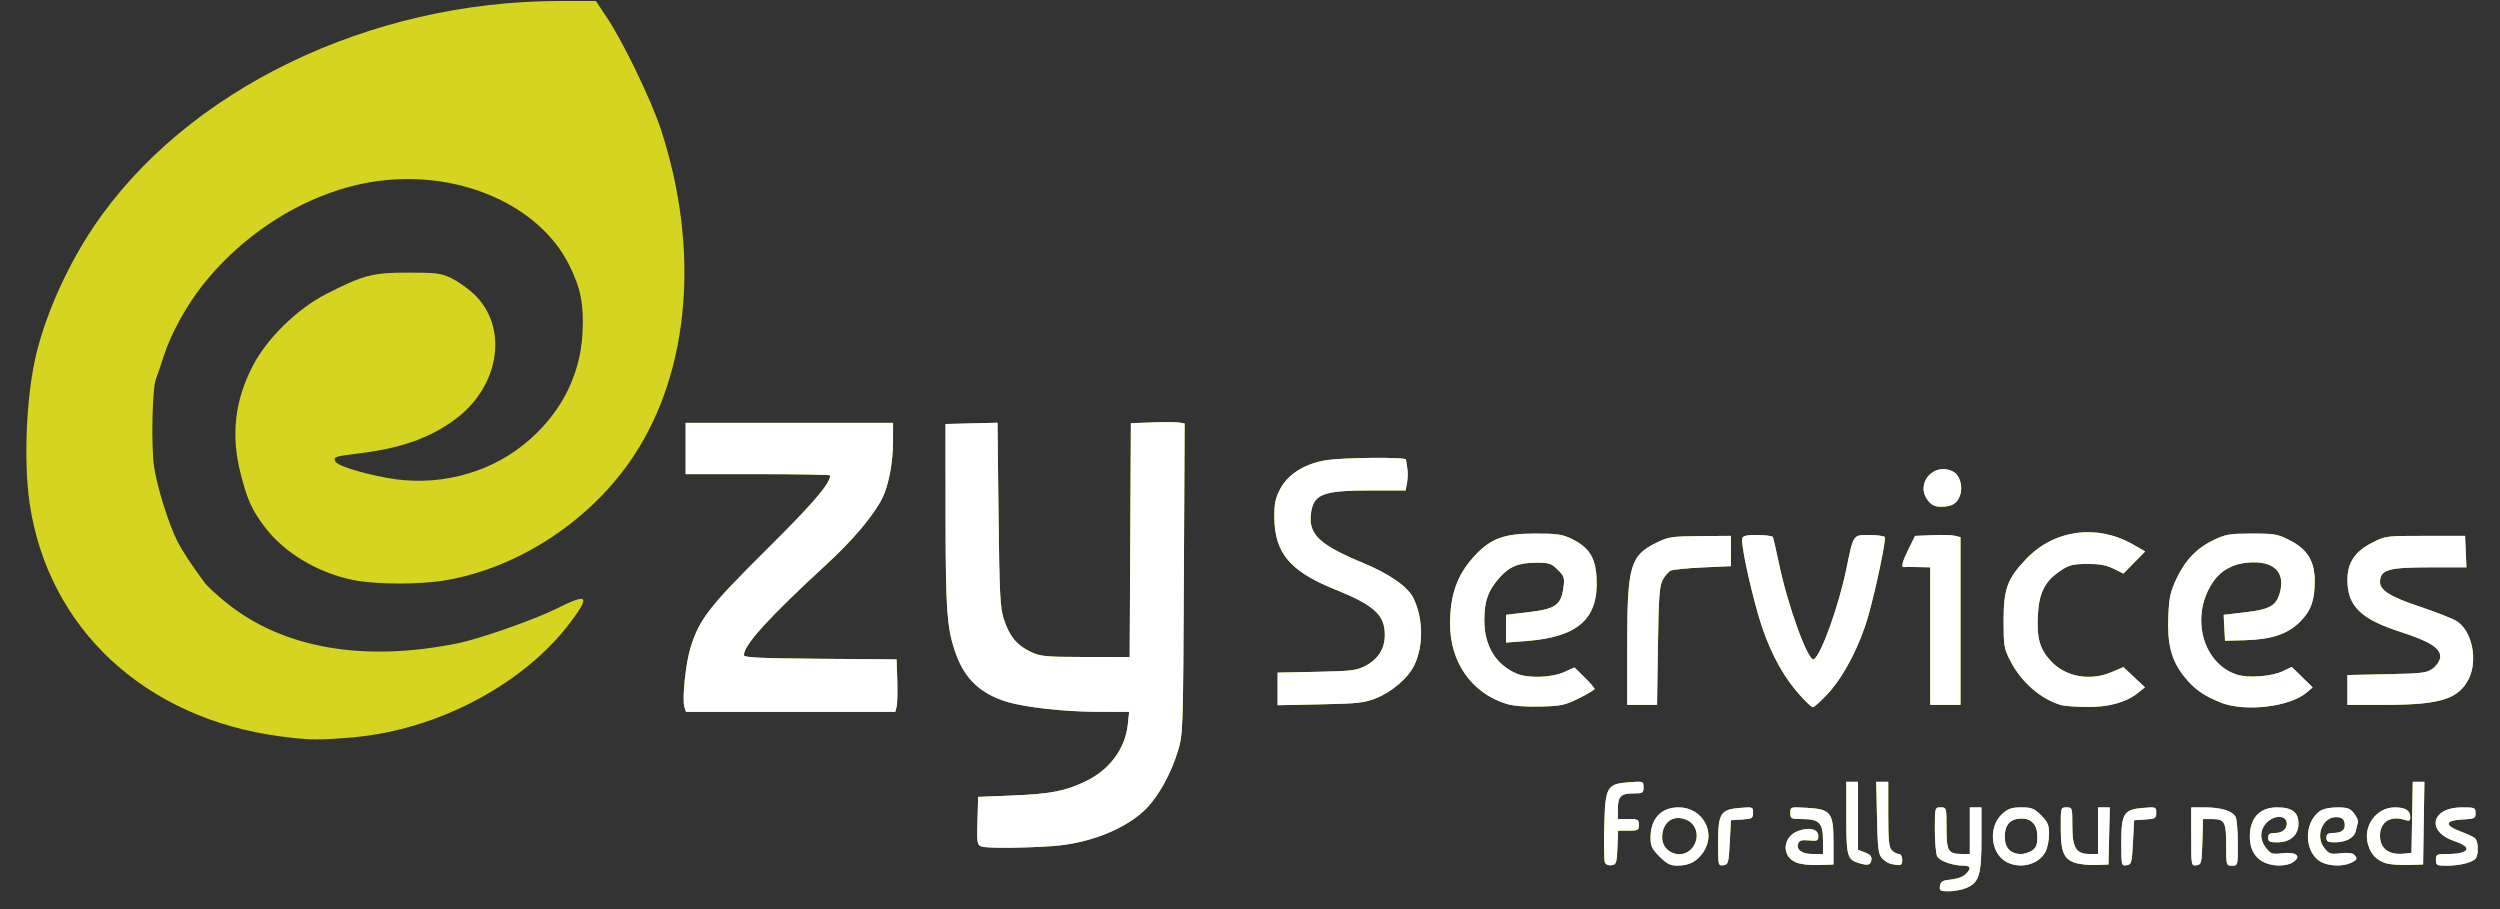 <svg width="66" height="24" viewBox="0 0 66 24" fill="none" xmlns="http://www.w3.org/2000/svg">
<rect x="0" y="0" width="66" height="24" fill="#333333" stroke="none"/>
<path d="M51.214 23.392C51.228 23.296 51.282 23.248 51.388 23.236C51.681 23.203 51.81 23.16 51.907 23.064C52.048 22.922 52.025 22.854 51.834 22.853C51.55 22.853 51.208 22.732 51.142 22.609C51.108 22.545 51.08 22.227 51.08 21.904C51.08 21.317 51.081 21.315 51.234 21.315C51.387 21.315 51.388 21.32 51.388 21.867C51.388 22.478 51.431 22.546 51.815 22.546H52.003V21.93V21.315H52.157H52.311V22.149C52.311 23.102 52.249 23.301 51.909 23.443C51.794 23.491 51.586 23.53 51.447 23.53C51.221 23.53 51.197 23.516 51.214 23.392L51.214 23.392ZM42.368 22.767C42.348 22.715 42.341 22.285 42.353 21.811C42.379 20.763 42.418 20.694 43.018 20.651C43.384 20.624 43.389 20.626 43.389 20.785C43.389 20.934 43.369 20.946 43.125 20.946C42.792 20.946 42.712 21.026 42.712 21.358V21.623H42.989C43.243 21.623 43.266 21.635 43.266 21.777C43.266 21.918 43.243 21.93 42.992 21.93H42.718L42.7 22.377C42.683 22.786 42.67 22.824 42.543 22.842C42.461 22.854 42.389 22.823 42.368 22.767L42.368 22.767ZM43.813 22.615C43.612 22.413 43.574 22.335 43.574 22.119C43.574 21.613 43.849 21.315 44.318 21.315C44.947 21.315 45.316 21.979 44.972 22.49C44.799 22.746 44.6 22.851 44.289 22.852C44.094 22.853 44.008 22.81 43.813 22.615ZM44.677 22.384C44.892 22.11 44.798 21.737 44.486 21.628C44.146 21.51 43.881 21.721 43.881 22.111C43.881 22.526 44.419 22.711 44.677 22.384ZM45.358 22.249C45.358 21.474 45.422 21.371 45.932 21.329C46.273 21.301 46.281 21.303 46.281 21.458C46.281 21.603 46.257 21.618 45.989 21.635L45.697 21.654L45.666 22.238C45.637 22.787 45.626 22.824 45.496 22.842C45.361 22.862 45.358 22.849 45.358 22.249L45.358 22.249ZM47.406 22.764C47.027 22.597 47.062 22.094 47.463 21.941C47.761 21.828 48.004 21.886 48.004 22.072C48.004 22.197 47.979 22.208 47.758 22.187C47.574 22.17 47.503 22.188 47.474 22.263C47.41 22.43 47.567 22.546 47.857 22.546H48.127V22.186C48.127 21.727 48.026 21.623 47.584 21.623C47.282 21.623 47.265 21.615 47.265 21.462C47.265 21.302 47.266 21.301 47.696 21.326C48.334 21.362 48.404 21.45 48.404 22.224V22.823L48.004 22.837C47.762 22.845 47.526 22.817 47.406 22.764H47.406ZM49.081 22.788C48.767 22.695 48.742 22.607 48.742 21.581V20.639H48.896H49.05V21.536V22.433L49.237 22.504C49.369 22.554 49.419 22.61 49.406 22.694C49.384 22.84 49.319 22.858 49.081 22.788V22.788ZM49.933 22.811C49.86 22.797 49.75 22.729 49.687 22.659C49.588 22.55 49.57 22.405 49.553 21.586L49.533 20.639H49.691H49.85V21.495C49.85 22.193 49.868 22.371 49.946 22.449C49.999 22.502 50.083 22.546 50.131 22.546C50.184 22.546 50.219 22.607 50.219 22.7C50.219 22.852 50.194 22.862 49.933 22.811H49.933ZM52.967 22.754C52.546 22.526 52.486 21.82 52.86 21.486C53.016 21.347 53.109 21.315 53.364 21.315C53.638 21.315 53.703 21.342 53.886 21.525C54.064 21.703 54.095 21.777 54.095 22.02C54.095 22.177 54.053 22.387 54.002 22.486C53.827 22.825 53.334 22.953 52.967 22.754H52.967ZM53.651 22.45C53.756 22.377 53.787 22.294 53.787 22.091C53.787 21.773 53.632 21.602 53.351 21.61C53.067 21.618 52.926 21.777 52.926 22.091C52.926 22.386 53.077 22.546 53.357 22.546C53.443 22.546 53.575 22.503 53.651 22.45V22.45ZM54.773 22.775C54.479 22.672 54.405 22.486 54.404 21.854C54.403 21.32 54.404 21.315 54.556 21.315C54.708 21.315 54.71 21.323 54.71 21.808C54.71 22.386 54.81 22.546 55.172 22.546H55.387V21.931V21.315H55.543H55.699L55.681 22.069L55.664 22.823L55.326 22.836C55.139 22.843 54.891 22.816 54.773 22.775L54.773 22.775ZM56.002 22.249C56.002 21.474 56.066 21.371 56.577 21.329C56.918 21.301 56.925 21.304 56.925 21.458C56.925 21.603 56.901 21.618 56.633 21.635L56.341 21.654L56.31 22.238C56.281 22.787 56.271 22.824 56.141 22.843C56.005 22.862 56.002 22.849 56.002 22.249L56.002 22.249ZM57.848 22.089V21.315H58.208C58.634 21.315 58.935 21.408 59.019 21.564C59.052 21.626 59.079 21.941 59.079 22.265C59.079 22.852 59.078 22.854 58.925 22.854C58.773 22.854 58.771 22.849 58.771 22.312C58.771 21.697 58.731 21.623 58.392 21.623H58.16L58.143 22.223C58.126 22.792 58.118 22.824 57.987 22.843C57.849 22.862 57.848 22.856 57.848 22.089H57.848ZM59.72 22.738C59.472 22.587 59.362 22.312 59.403 21.947C59.449 21.542 59.703 21.315 60.112 21.315C60.514 21.315 60.679 21.441 60.679 21.745C60.679 22.049 60.463 22.238 60.117 22.238C59.92 22.238 59.879 22.217 59.879 22.115C59.879 22.021 59.92 21.992 60.051 21.992C60.246 21.992 60.371 21.894 60.371 21.74C60.371 21.522 60.053 21.505 59.845 21.713C59.656 21.901 59.649 22.165 59.827 22.391C59.949 22.545 59.987 22.558 60.253 22.526C60.618 22.483 60.767 22.6 60.545 22.756C60.356 22.888 59.952 22.879 59.72 22.738L59.72 22.738ZM61.279 22.757C60.828 22.512 60.808 21.718 61.246 21.412C61.327 21.354 61.512 21.316 61.703 21.316C61.973 21.316 62.042 21.34 62.147 21.473C62.215 21.56 62.261 21.664 62.249 21.704C62.237 21.744 62.212 21.848 62.193 21.936C62.153 22.12 61.933 22.238 61.629 22.238C61.458 22.238 61.417 22.215 61.417 22.115C61.417 22.022 61.458 21.992 61.586 21.991C61.824 21.99 61.923 21.91 61.899 21.739C61.884 21.634 61.833 21.587 61.72 21.574C61.336 21.529 61.102 22.056 61.36 22.384C61.487 22.546 61.524 22.558 61.788 22.526C61.966 22.505 62.104 22.52 62.147 22.562C62.249 22.665 62.234 22.703 62.06 22.782C61.846 22.88 61.483 22.868 61.279 22.757L61.279 22.757ZM62.995 22.792C62.745 22.715 62.595 22.561 62.517 22.298C62.372 21.814 62.731 21.315 63.224 21.315C63.505 21.315 63.632 21.397 63.632 21.578C63.632 21.67 63.604 21.684 63.493 21.647C63.114 21.523 62.832 21.698 62.832 22.059C62.832 22.409 63.07 22.583 63.486 22.535L63.663 22.515L63.68 21.577L63.697 20.639H63.85H64.004L63.987 21.731L63.97 22.823L63.571 22.835C63.35 22.841 63.091 22.822 62.995 22.792L62.995 22.792ZM64.309 22.7C64.309 22.556 64.329 22.546 64.611 22.546C65.192 22.546 65.29 22.37 64.801 22.207C64.042 21.955 64.18 21.315 64.994 21.315C65.336 21.315 65.355 21.323 65.355 21.466C65.355 21.607 65.33 21.618 65.001 21.635C64.545 21.659 64.525 21.789 64.954 21.948C65.122 22.011 65.295 22.091 65.338 22.127C65.425 22.199 65.442 22.533 65.365 22.655C65.296 22.763 64.949 22.854 64.601 22.854C64.33 22.854 64.309 22.843 64.309 22.7H64.309ZM25.909 22.347C25.798 22.306 25.789 22.251 25.805 21.67L25.823 21.038L26.715 21.002C27.742 20.96 28.131 20.885 28.669 20.623C29.298 20.318 29.709 19.76 29.775 19.123L29.809 18.793L28.985 18.792C28.112 18.791 27.062 18.674 26.577 18.526C25.898 18.317 25.486 17.936 25.248 17.294C25.001 16.629 24.965 16.164 24.963 13.625L24.962 11.194L25.648 11.177L26.334 11.16L26.361 13.576C26.385 15.661 26.403 16.04 26.496 16.332C26.64 16.783 26.833 17.024 27.189 17.198C27.467 17.333 27.556 17.342 28.654 17.345L29.823 17.346L29.839 14.259L29.855 11.172L30.423 11.152C30.736 11.141 31.055 11.142 31.133 11.156L31.274 11.179L31.254 15.278C31.233 19.338 31.232 19.382 31.093 19.839C30.918 20.417 30.589 21.012 30.261 21.346C29.737 21.878 28.769 22.267 27.792 22.336C27.022 22.391 26.042 22.397 25.909 22.347L25.909 22.347ZM7.395 19.439C3.828 18.968 1.274 16.595 0.784 13.297C0.614 12.149 0.697 10.376 0.972 9.287C1.244 8.212 1.797 6.993 2.467 5.995C4.891 2.38 9.749 0.025 14.778 0.027L15.732 0.027L16.029 0.473C16.454 1.113 17.199 2.656 17.446 3.411C18.481 6.571 18.215 9.782 16.733 12.032C15.621 13.719 13.724 14.978 11.782 15.317C11.088 15.438 9.918 15.435 9.316 15.311C8.376 15.117 7.501 14.59 6.987 13.909C6.643 13.453 6.528 13.196 6.347 12.481C6.095 11.485 6.199 10.576 6.671 9.663C7.044 8.941 7.837 8.161 8.595 7.771C9.585 7.262 9.833 7.196 10.779 7.197C11.524 7.197 11.642 7.212 11.913 7.342C12.08 7.422 12.347 7.609 12.506 7.758C13.424 8.617 13.206 10.171 12.045 11.049C11.385 11.548 10.604 11.831 9.518 11.964C8.837 12.048 8.804 12.058 8.849 12.175C8.892 12.288 9.471 12.475 10.21 12.615C11.482 12.855 12.826 12.533 13.805 11.754C14.768 10.988 15.32 9.949 15.378 8.794C15.416 8.03 15.334 7.612 15.024 6.992C14.252 5.449 12.221 4.528 10.11 4.763C8.361 4.957 6.567 5.997 5.357 7.518C4.923 8.063 4.5 8.834 4.32 9.41C4.245 9.646 4.155 9.91 4.12 9.994C4.02 10.231 3.986 11.763 4.068 12.324C4.145 12.85 4.458 13.85 4.685 14.294C4.809 14.538 5.026 14.868 5.391 15.369C5.461 15.466 5.723 15.709 5.972 15.91C7.473 17.12 9.606 17.491 12.113 16.977C12.68 16.86 14.131 16.35 14.686 16.071C15.515 15.656 15.588 15.716 15.082 16.399C13.859 18.048 11.572 19.266 9.323 19.465C8.425 19.544 8.16 19.541 7.395 19.439L7.395 19.439ZM18.068 18.662C18.004 18.459 18.102 17.512 18.229 17.101C18.464 16.346 18.718 16.018 20.231 14.517C21.474 13.284 21.916 12.768 21.916 12.55C21.916 12.532 21.058 12.517 20.009 12.517H18.101V11.84V11.163H20.839H23.577L23.576 11.671C23.575 12.21 23.457 12.826 23.293 13.151C23.054 13.622 22.517 14.259 21.802 14.916C20.3 16.299 19.639 17.026 19.639 17.295C19.639 17.36 20.039 17.379 21.654 17.392L23.669 17.408L23.688 17.962C23.697 18.267 23.69 18.578 23.671 18.654L23.636 18.793H20.873H18.11L18.068 18.662ZM39.751 18.576C38.85 18.29 38.282 17.479 38.282 16.477C38.282 15.691 38.473 15.164 38.936 14.668C39.362 14.213 39.71 14.086 40.528 14.086C41.114 14.086 41.244 14.105 41.499 14.23C41.957 14.456 42.122 14.719 42.15 15.268C42.203 16.335 41.663 16.818 40.297 16.923L39.759 16.964V16.597V16.231L40.355 16.161C41.063 16.078 41.211 15.975 41.274 15.519C41.31 15.254 41.298 15.215 41.125 15.043C40.957 14.874 40.899 14.855 40.562 14.855C40.092 14.855 39.845 14.956 39.581 15.257C39.285 15.594 39.188 15.867 39.186 16.368C39.184 17.05 39.489 17.552 40.049 17.787C40.347 17.912 40.97 17.89 41.293 17.743L41.566 17.62L41.831 17.881C41.977 18.024 42.097 18.162 42.097 18.186C42.097 18.211 41.911 18.323 41.684 18.435C41.308 18.62 41.212 18.64 40.653 18.653C40.245 18.663 39.939 18.636 39.751 18.576V18.576ZM47.433 18.254C46.993 17.733 46.647 17.04 46.411 16.209C46.166 15.345 45.953 14.32 45.996 14.209C46.021 14.143 46.129 14.121 46.402 14.124C46.607 14.127 46.786 14.15 46.801 14.174C46.816 14.198 46.888 14.507 46.961 14.86C47.194 15.989 47.741 17.494 47.887 17.404C48.081 17.284 48.542 16 48.744 15.018C48.934 14.095 48.915 14.123 49.354 14.125C49.558 14.126 49.74 14.15 49.758 14.178C49.797 14.243 49.526 15.541 49.323 16.258C49.104 17.029 48.692 17.83 48.28 18.285C48.089 18.497 47.899 18.67 47.858 18.67C47.817 18.67 47.626 18.483 47.433 18.254ZM54.403 18.612C53.864 18.448 53.356 18.001 53.069 17.439C52.908 17.126 52.895 17.048 52.895 16.393C52.895 15.546 52.989 15.287 53.485 14.763C54.221 13.985 55.354 13.828 56.306 14.371L56.633 14.558L56.345 14.851L56.057 15.143L55.799 15.015C55.607 14.919 55.428 14.886 55.102 14.888C54.73 14.89 54.625 14.916 54.41 15.058C53.988 15.338 53.831 15.64 53.8 16.236C53.768 16.834 53.842 17.111 54.116 17.423C54.505 17.866 55.168 17.994 55.757 17.74L56.058 17.611L56.342 17.878L56.627 18.145L56.453 18.285C56.132 18.543 55.678 18.67 55.093 18.664C54.798 18.662 54.487 18.638 54.403 18.612V18.612ZM58.637 18.551C58.184 18.374 57.919 18.186 57.659 17.857C57.324 17.433 57.214 17.013 57.243 16.277C57.264 15.775 57.296 15.625 57.458 15.28C57.69 14.784 58.005 14.46 58.458 14.247C58.761 14.105 58.879 14.086 59.452 14.086C60.054 14.086 60.13 14.1 60.463 14.271C60.917 14.503 61.109 14.822 61.109 15.341C61.108 15.853 61.009 16.128 60.719 16.417C60.396 16.74 59.971 16.882 59.263 16.902L58.74 16.916L58.722 16.574L58.704 16.231L59.257 16.167C59.922 16.091 60.095 15.993 60.19 15.64C60.327 15.133 60.064 14.839 59.479 14.846C59.002 14.852 58.644 15.032 58.411 15.384C57.82 16.275 58.145 17.51 59.049 17.809C59.347 17.907 59.973 17.861 60.267 17.719L60.502 17.606L60.778 17.876L61.054 18.147L60.9 18.28C60.46 18.66 59.277 18.802 58.636 18.551L58.637 18.551ZM33.729 18.188V17.757L34.76 17.736C35.691 17.717 35.816 17.701 36.054 17.575C36.389 17.397 36.559 17.123 36.559 16.762C36.559 16.231 36.282 15.979 35.231 15.555C34.065 15.085 33.656 14.603 33.643 13.684C33.639 13.301 33.664 13.169 33.794 12.915C33.992 12.53 34.427 12.25 34.983 12.154C35.418 12.078 37.111 12.061 37.118 12.132C37.121 12.158 37.137 12.261 37.153 12.363C37.17 12.464 37.166 12.637 37.145 12.747L37.107 12.948L36.203 12.948C34.905 12.948 34.667 13.043 34.607 13.581C34.547 14.11 34.846 14.389 35.975 14.857C36.689 15.154 37.174 15.493 37.319 15.799C37.573 16.333 37.583 17.039 37.344 17.548C37.184 17.892 36.756 18.262 36.322 18.435C36.017 18.556 35.839 18.576 34.852 18.595L33.729 18.618V18.188L33.729 18.188ZM42.959 17.018C42.959 14.936 43.036 14.668 43.734 14.326C44.05 14.171 44.135 14.159 44.886 14.153L45.697 14.147V14.547V14.947L44.958 14.98C44.552 14.998 44.17 15.036 44.11 15.064C44.049 15.092 43.953 15.202 43.896 15.308C43.809 15.47 43.789 15.745 43.769 17.054L43.746 18.608H43.352H42.959L42.959 17.018ZM50.957 16.793V14.978L50.634 14.971C50.456 14.967 50.29 14.967 50.265 14.971C50.181 14.984 50.221 14.828 50.39 14.486L50.557 14.148L51.012 14.128C51.263 14.117 51.532 14.124 51.612 14.145L51.757 14.181V16.395V18.608H51.357H50.957V16.793ZM61.971 18.214V17.821L63.012 17.799C63.955 17.78 64.07 17.765 64.227 17.648C64.323 17.577 64.409 17.45 64.42 17.364C64.449 17.122 64.168 16.939 63.361 16.678C62.32 16.342 61.969 15.995 61.972 15.303C61.973 14.858 62.17 14.56 62.614 14.333C62.976 14.148 62.98 14.147 64.027 14.147H65.078L65.096 14.563L65.114 14.978H64.154C63.049 14.978 62.836 15.041 62.833 15.365C62.831 15.584 63.113 15.759 63.882 16.015C64.303 16.156 64.739 16.326 64.851 16.395C65.261 16.645 65.425 17.431 65.171 17.929C64.902 18.457 64.413 18.608 62.973 18.608H61.971L61.971 18.214ZM50.9 13.216C50.545 12.765 51.059 12.181 51.57 12.454C51.739 12.544 51.826 12.847 51.747 13.072C51.67 13.294 51.532 13.378 51.242 13.378C51.084 13.378 50.994 13.336 50.9 13.216Z" fill="#D5D421"/>
<path d="M51.214 23.392C51.228 23.296 51.282 23.248 51.388 23.236C51.681 23.203 51.81 23.16 51.907 23.064C52.048 22.922 52.025 22.854 51.834 22.853C51.55 22.853 51.208 22.732 51.142 22.609C51.108 22.545 51.08 22.227 51.08 21.904C51.08 21.317 51.081 21.315 51.234 21.315C51.387 21.315 51.388 21.32 51.388 21.867C51.388 22.477 51.431 22.546 51.815 22.546H52.003V21.93V21.315H52.157H52.311V22.149C52.311 23.102 52.249 23.301 51.909 23.443C51.794 23.491 51.586 23.53 51.447 23.53C51.221 23.53 51.197 23.516 51.214 23.392L51.214 23.392ZM42.368 22.767C42.348 22.715 42.341 22.285 42.353 21.811C42.379 20.763 42.418 20.694 43.018 20.651C43.384 20.624 43.389 20.626 43.389 20.785C43.389 20.934 43.369 20.946 43.125 20.946C42.792 20.946 42.712 21.026 42.712 21.358V21.623H42.989C43.243 21.623 43.266 21.635 43.266 21.777C43.266 21.918 43.243 21.93 42.992 21.93H42.718L42.7 22.377C42.683 22.786 42.67 22.824 42.543 22.842C42.461 22.854 42.389 22.823 42.368 22.767L42.368 22.767ZM43.813 22.614C43.612 22.413 43.574 22.335 43.574 22.119C43.574 21.613 43.849 21.315 44.318 21.315C44.947 21.315 45.316 21.979 44.972 22.49C44.799 22.746 44.6 22.851 44.289 22.852C44.094 22.853 44.008 22.81 43.813 22.614ZM44.677 22.384C44.892 22.11 44.798 21.737 44.486 21.628C44.146 21.51 43.881 21.721 43.881 22.111C43.881 22.526 44.419 22.711 44.677 22.384ZM45.358 22.249C45.358 21.474 45.422 21.371 45.932 21.329C46.273 21.301 46.281 21.303 46.281 21.458C46.281 21.603 46.257 21.618 45.989 21.635L45.697 21.654L45.666 22.238C45.637 22.787 45.626 22.824 45.496 22.842C45.361 22.862 45.358 22.849 45.358 22.249L45.358 22.249ZM47.406 22.764C47.027 22.597 47.062 22.093 47.463 21.941C47.761 21.828 48.004 21.886 48.004 22.072C48.004 22.197 47.979 22.208 47.758 22.187C47.574 22.169 47.503 22.188 47.474 22.263C47.41 22.43 47.567 22.546 47.857 22.546H48.127V22.186C48.127 21.727 48.026 21.623 47.584 21.623C47.282 21.623 47.265 21.615 47.265 21.462C47.265 21.302 47.266 21.301 47.696 21.326C48.334 21.362 48.404 21.45 48.404 22.224V22.823L48.004 22.837C47.762 22.845 47.526 22.817 47.406 22.764H47.406ZM49.081 22.788C48.767 22.695 48.742 22.607 48.742 21.58V20.639H48.896H49.05V21.536V22.433L49.237 22.504C49.369 22.554 49.419 22.61 49.406 22.694C49.384 22.84 49.319 22.858 49.081 22.788V22.788ZM49.933 22.811C49.86 22.797 49.75 22.729 49.687 22.659C49.588 22.55 49.57 22.405 49.553 21.586L49.533 20.639H49.691H49.85V21.495C49.85 22.192 49.868 22.37 49.946 22.449C49.999 22.502 50.083 22.546 50.131 22.546C50.184 22.546 50.219 22.607 50.219 22.7C50.219 22.852 50.194 22.862 49.933 22.811H49.933ZM52.967 22.754C52.546 22.526 52.486 21.82 52.86 21.486C53.016 21.347 53.109 21.315 53.364 21.315C53.638 21.315 53.703 21.342 53.886 21.525C54.064 21.703 54.095 21.777 54.095 22.02C54.095 22.177 54.053 22.387 54.002 22.486C53.827 22.825 53.334 22.953 52.967 22.754H52.967ZM53.651 22.45C53.756 22.377 53.787 22.293 53.787 22.09C53.787 21.773 53.632 21.602 53.351 21.61C53.067 21.618 52.926 21.777 52.926 22.09C52.926 22.386 53.077 22.546 53.357 22.546C53.443 22.546 53.575 22.503 53.651 22.45V22.45ZM54.773 22.775C54.479 22.672 54.405 22.486 54.404 21.854C54.403 21.32 54.404 21.315 54.556 21.315C54.708 21.315 54.71 21.323 54.71 21.808C54.71 22.386 54.81 22.546 55.172 22.546H55.387V21.931V21.315H55.543H55.699L55.681 22.069L55.664 22.823L55.326 22.836C55.139 22.843 54.891 22.816 54.773 22.775L54.773 22.775ZM56.002 22.249C56.002 21.474 56.066 21.371 56.577 21.329C56.918 21.301 56.925 21.304 56.925 21.458C56.925 21.603 56.901 21.618 56.633 21.635L56.341 21.654L56.31 22.238C56.281 22.787 56.271 22.824 56.141 22.842C56.005 22.862 56.002 22.849 56.002 22.249L56.002 22.249ZM57.848 22.089V21.315H58.208C58.634 21.315 58.935 21.408 59.019 21.564C59.052 21.626 59.079 21.941 59.079 22.265C59.079 22.852 59.078 22.854 58.925 22.854C58.773 22.854 58.771 22.849 58.771 22.312C58.771 21.697 58.731 21.623 58.392 21.623H58.16L58.143 22.223C58.126 22.792 58.118 22.824 57.987 22.843C57.849 22.862 57.848 22.856 57.848 22.089H57.848ZM59.72 22.738C59.472 22.586 59.362 22.312 59.403 21.947C59.449 21.542 59.703 21.315 60.112 21.315C60.514 21.315 60.679 21.441 60.679 21.745C60.679 22.049 60.463 22.238 60.117 22.238C59.92 22.238 59.879 22.217 59.879 22.115C59.879 22.021 59.92 21.992 60.051 21.992C60.246 21.992 60.371 21.894 60.371 21.74C60.371 21.522 60.053 21.505 59.845 21.713C59.656 21.901 59.649 22.165 59.827 22.391C59.949 22.545 59.987 22.558 60.253 22.526C60.618 22.483 60.767 22.6 60.545 22.756C60.356 22.888 59.952 22.879 59.72 22.738L59.72 22.738ZM61.279 22.757C60.828 22.512 60.808 21.718 61.246 21.411C61.327 21.354 61.512 21.315 61.703 21.315C61.973 21.315 62.042 21.34 62.147 21.473C62.215 21.56 62.261 21.664 62.249 21.704C62.237 21.744 62.212 21.848 62.193 21.936C62.153 22.12 61.933 22.238 61.629 22.238C61.458 22.238 61.417 22.215 61.417 22.115C61.417 22.022 61.458 21.992 61.586 21.991C61.824 21.99 61.923 21.91 61.899 21.739C61.884 21.634 61.833 21.587 61.72 21.574C61.336 21.529 61.102 22.056 61.36 22.384C61.487 22.546 61.524 22.558 61.788 22.526C61.966 22.505 62.104 22.52 62.147 22.562C62.249 22.665 62.234 22.703 62.06 22.782C61.846 22.879 61.483 22.868 61.279 22.757L61.279 22.757ZM62.995 22.792C62.745 22.715 62.595 22.561 62.517 22.298C62.372 21.814 62.731 21.315 63.224 21.315C63.505 21.315 63.632 21.397 63.632 21.578C63.632 21.669 63.604 21.684 63.493 21.647C63.114 21.523 62.832 21.698 62.832 22.059C62.832 22.409 63.07 22.583 63.486 22.535L63.663 22.515L63.68 21.577L63.697 20.639H63.85H64.004L63.987 21.731L63.97 22.823L63.571 22.835C63.35 22.841 63.091 22.822 62.995 22.792L62.995 22.792ZM64.309 22.7C64.309 22.556 64.329 22.546 64.611 22.546C65.192 22.546 65.29 22.37 64.801 22.207C64.042 21.955 64.18 21.315 64.994 21.315C65.336 21.315 65.355 21.323 65.355 21.466C65.355 21.606 65.33 21.618 65.001 21.635C64.545 21.659 64.525 21.789 64.954 21.948C65.122 22.011 65.295 22.091 65.338 22.127C65.425 22.199 65.442 22.533 65.365 22.655C65.296 22.763 64.949 22.854 64.601 22.854C64.33 22.854 64.309 22.843 64.309 22.7H64.309ZM25.909 22.347C25.798 22.306 25.789 22.251 25.805 21.67L25.823 21.038L26.715 21.002C27.742 20.96 28.131 20.885 28.669 20.623C29.298 20.318 29.709 19.76 29.775 19.123L29.809 18.793L28.985 18.792C28.112 18.791 27.062 18.674 26.577 18.526C25.898 18.317 25.486 17.936 25.248 17.294C25.001 16.629 24.965 16.164 24.963 13.625L24.962 11.194L25.648 11.177L26.334 11.16L26.361 13.576C26.385 15.661 26.403 16.04 26.496 16.332C26.64 16.783 26.833 17.024 27.189 17.198C27.467 17.333 27.556 17.342 28.654 17.345L29.823 17.346L29.839 14.259L29.855 11.172L30.423 11.152C30.736 11.141 31.055 11.142 31.133 11.156L31.274 11.179L31.254 15.278C31.233 19.338 31.232 19.382 31.093 19.839C30.918 20.417 30.589 21.012 30.261 21.346C29.737 21.878 28.769 22.267 27.792 22.336C27.022 22.391 26.042 22.397 25.909 22.347L25.909 22.347ZM18.068 18.662C18.004 18.459 18.102 17.512 18.229 17.101C18.464 16.346 18.718 16.018 20.231 14.517C21.474 13.284 21.916 12.768 21.916 12.55C21.916 12.532 21.058 12.517 20.009 12.517H18.101V11.84V11.163H20.839H23.577L23.576 11.671C23.575 12.21 23.457 12.826 23.293 13.151C23.054 13.622 22.517 14.259 21.802 14.916C20.3 16.299 19.639 17.026 19.639 17.295C19.639 17.36 20.039 17.379 21.654 17.392L23.669 17.408L23.688 17.962C23.697 18.267 23.69 18.578 23.671 18.654L23.636 18.793H20.873H18.11L18.068 18.662ZM39.751 18.576C38.85 18.29 38.282 17.479 38.282 16.477C38.282 15.691 38.473 15.164 38.936 14.668C39.362 14.213 39.71 14.086 40.528 14.086C41.114 14.086 41.244 14.105 41.499 14.23C41.957 14.456 42.122 14.719 42.15 15.268C42.203 16.335 41.663 16.818 40.297 16.923L39.759 16.964V16.597V16.231L40.355 16.161C41.063 16.078 41.211 15.975 41.274 15.519C41.31 15.254 41.298 15.215 41.125 15.043C40.957 14.874 40.899 14.855 40.562 14.855C40.092 14.855 39.845 14.956 39.581 15.257C39.285 15.594 39.188 15.867 39.186 16.368C39.184 17.05 39.489 17.552 40.049 17.787C40.347 17.912 40.97 17.89 41.293 17.743L41.566 17.62L41.831 17.881C41.977 18.024 42.097 18.162 42.097 18.186C42.097 18.211 41.911 18.323 41.684 18.435C41.308 18.62 41.212 18.64 40.653 18.653C40.245 18.663 39.939 18.636 39.751 18.576V18.576ZM47.433 18.254C46.993 17.733 46.647 17.04 46.411 16.209C46.166 15.345 45.953 14.32 45.996 14.209C46.021 14.143 46.129 14.121 46.402 14.124C46.607 14.127 46.786 14.15 46.801 14.174C46.816 14.198 46.888 14.507 46.961 14.86C47.194 15.989 47.741 17.494 47.887 17.404C48.081 17.284 48.542 16 48.744 15.018C48.934 14.095 48.915 14.123 49.354 14.125C49.558 14.126 49.74 14.15 49.758 14.178C49.797 14.243 49.526 15.541 49.323 16.258C49.104 17.029 48.692 17.83 48.28 18.285C48.089 18.497 47.899 18.67 47.858 18.67C47.817 18.67 47.626 18.483 47.433 18.254ZM54.403 18.612C53.864 18.448 53.356 18.001 53.069 17.439C52.908 17.126 52.895 17.048 52.895 16.393C52.895 15.546 52.989 15.287 53.485 14.763C54.221 13.985 55.354 13.828 56.306 14.371L56.633 14.558L56.345 14.851L56.057 15.143L55.799 15.014C55.607 14.919 55.428 14.886 55.102 14.888C54.73 14.89 54.625 14.916 54.41 15.058C53.988 15.338 53.831 15.64 53.8 16.236C53.768 16.834 53.842 17.111 54.116 17.423C54.505 17.866 55.168 17.994 55.757 17.74L56.058 17.611L56.342 17.878L56.627 18.145L56.453 18.285C56.132 18.543 55.678 18.67 55.093 18.664C54.798 18.662 54.487 18.638 54.403 18.612V18.612ZM58.637 18.551C58.184 18.374 57.919 18.186 57.659 17.856C57.324 17.433 57.214 17.013 57.243 16.277C57.264 15.775 57.296 15.625 57.458 15.28C57.69 14.784 58.005 14.46 58.458 14.247C58.761 14.105 58.879 14.086 59.452 14.086C60.054 14.086 60.13 14.1 60.463 14.27C60.917 14.503 61.109 14.822 61.109 15.341C61.108 15.853 61.009 16.128 60.719 16.417C60.396 16.74 59.971 16.882 59.263 16.902L58.74 16.916L58.722 16.574L58.704 16.231L59.257 16.167C59.922 16.091 60.095 15.993 60.19 15.64C60.327 15.133 60.064 14.839 59.479 14.846C59.002 14.852 58.644 15.032 58.411 15.384C57.82 16.275 58.145 17.51 59.049 17.809C59.347 17.907 59.973 17.861 60.267 17.719L60.502 17.606L60.778 17.876L61.054 18.147L60.9 18.28C60.46 18.66 59.277 18.802 58.636 18.551L58.637 18.551ZM33.729 18.188V17.757L34.76 17.736C35.691 17.717 35.816 17.701 36.054 17.575C36.389 17.397 36.559 17.123 36.559 16.762C36.559 16.231 36.282 15.979 35.231 15.555C34.065 15.085 33.656 14.603 33.643 13.684C33.639 13.301 33.664 13.169 33.794 12.915C33.992 12.53 34.427 12.25 34.983 12.154C35.418 12.078 37.111 12.061 37.118 12.132C37.121 12.158 37.137 12.261 37.153 12.363C37.17 12.464 37.166 12.637 37.145 12.747L37.107 12.948L36.203 12.948C34.905 12.948 34.667 13.043 34.607 13.581C34.547 14.11 34.846 14.389 35.975 14.857C36.689 15.153 37.174 15.493 37.319 15.799C37.573 16.333 37.583 17.038 37.344 17.548C37.184 17.892 36.756 18.262 36.322 18.435C36.017 18.556 35.839 18.576 34.852 18.595L33.729 18.618V18.188L33.729 18.188ZM42.959 17.018C42.959 14.936 43.036 14.668 43.734 14.326C44.05 14.171 44.135 14.159 44.886 14.153L45.697 14.147V14.547V14.947L44.958 14.98C44.552 14.998 44.17 15.036 44.11 15.064C44.049 15.092 43.953 15.202 43.896 15.308C43.809 15.47 43.789 15.745 43.769 17.054L43.746 18.608H43.352H42.959L42.959 17.018ZM50.957 16.793V14.978L50.634 14.971C50.456 14.967 50.29 14.967 50.265 14.971C50.181 14.984 50.221 14.828 50.39 14.486L50.557 14.148L51.012 14.128C51.263 14.117 51.532 14.124 51.612 14.145L51.757 14.181V16.395V18.608H51.357H50.957V16.793ZM61.971 18.214V17.821L63.012 17.799C63.955 17.78 64.07 17.765 64.227 17.648C64.323 17.577 64.409 17.45 64.42 17.364C64.449 17.122 64.168 16.939 63.361 16.678C62.32 16.342 61.969 15.995 61.972 15.303C61.973 14.858 62.17 14.56 62.614 14.333C62.976 14.148 62.98 14.147 64.027 14.147H65.078L65.096 14.563L65.114 14.978H64.154C63.049 14.978 62.836 15.041 62.833 15.365C62.831 15.584 63.113 15.759 63.882 16.015C64.303 16.156 64.739 16.326 64.851 16.395C65.261 16.645 65.425 17.431 65.171 17.929C64.902 18.457 64.413 18.608 62.973 18.608H61.971L61.971 18.214ZM50.9 13.216C50.545 12.765 51.059 12.181 51.57 12.454C51.739 12.544 51.826 12.847 51.747 13.072C51.67 13.294 51.532 13.378 51.242 13.378C51.084 13.378 50.994 13.336 50.9 13.216Z" fill="white"/>
</svg>
